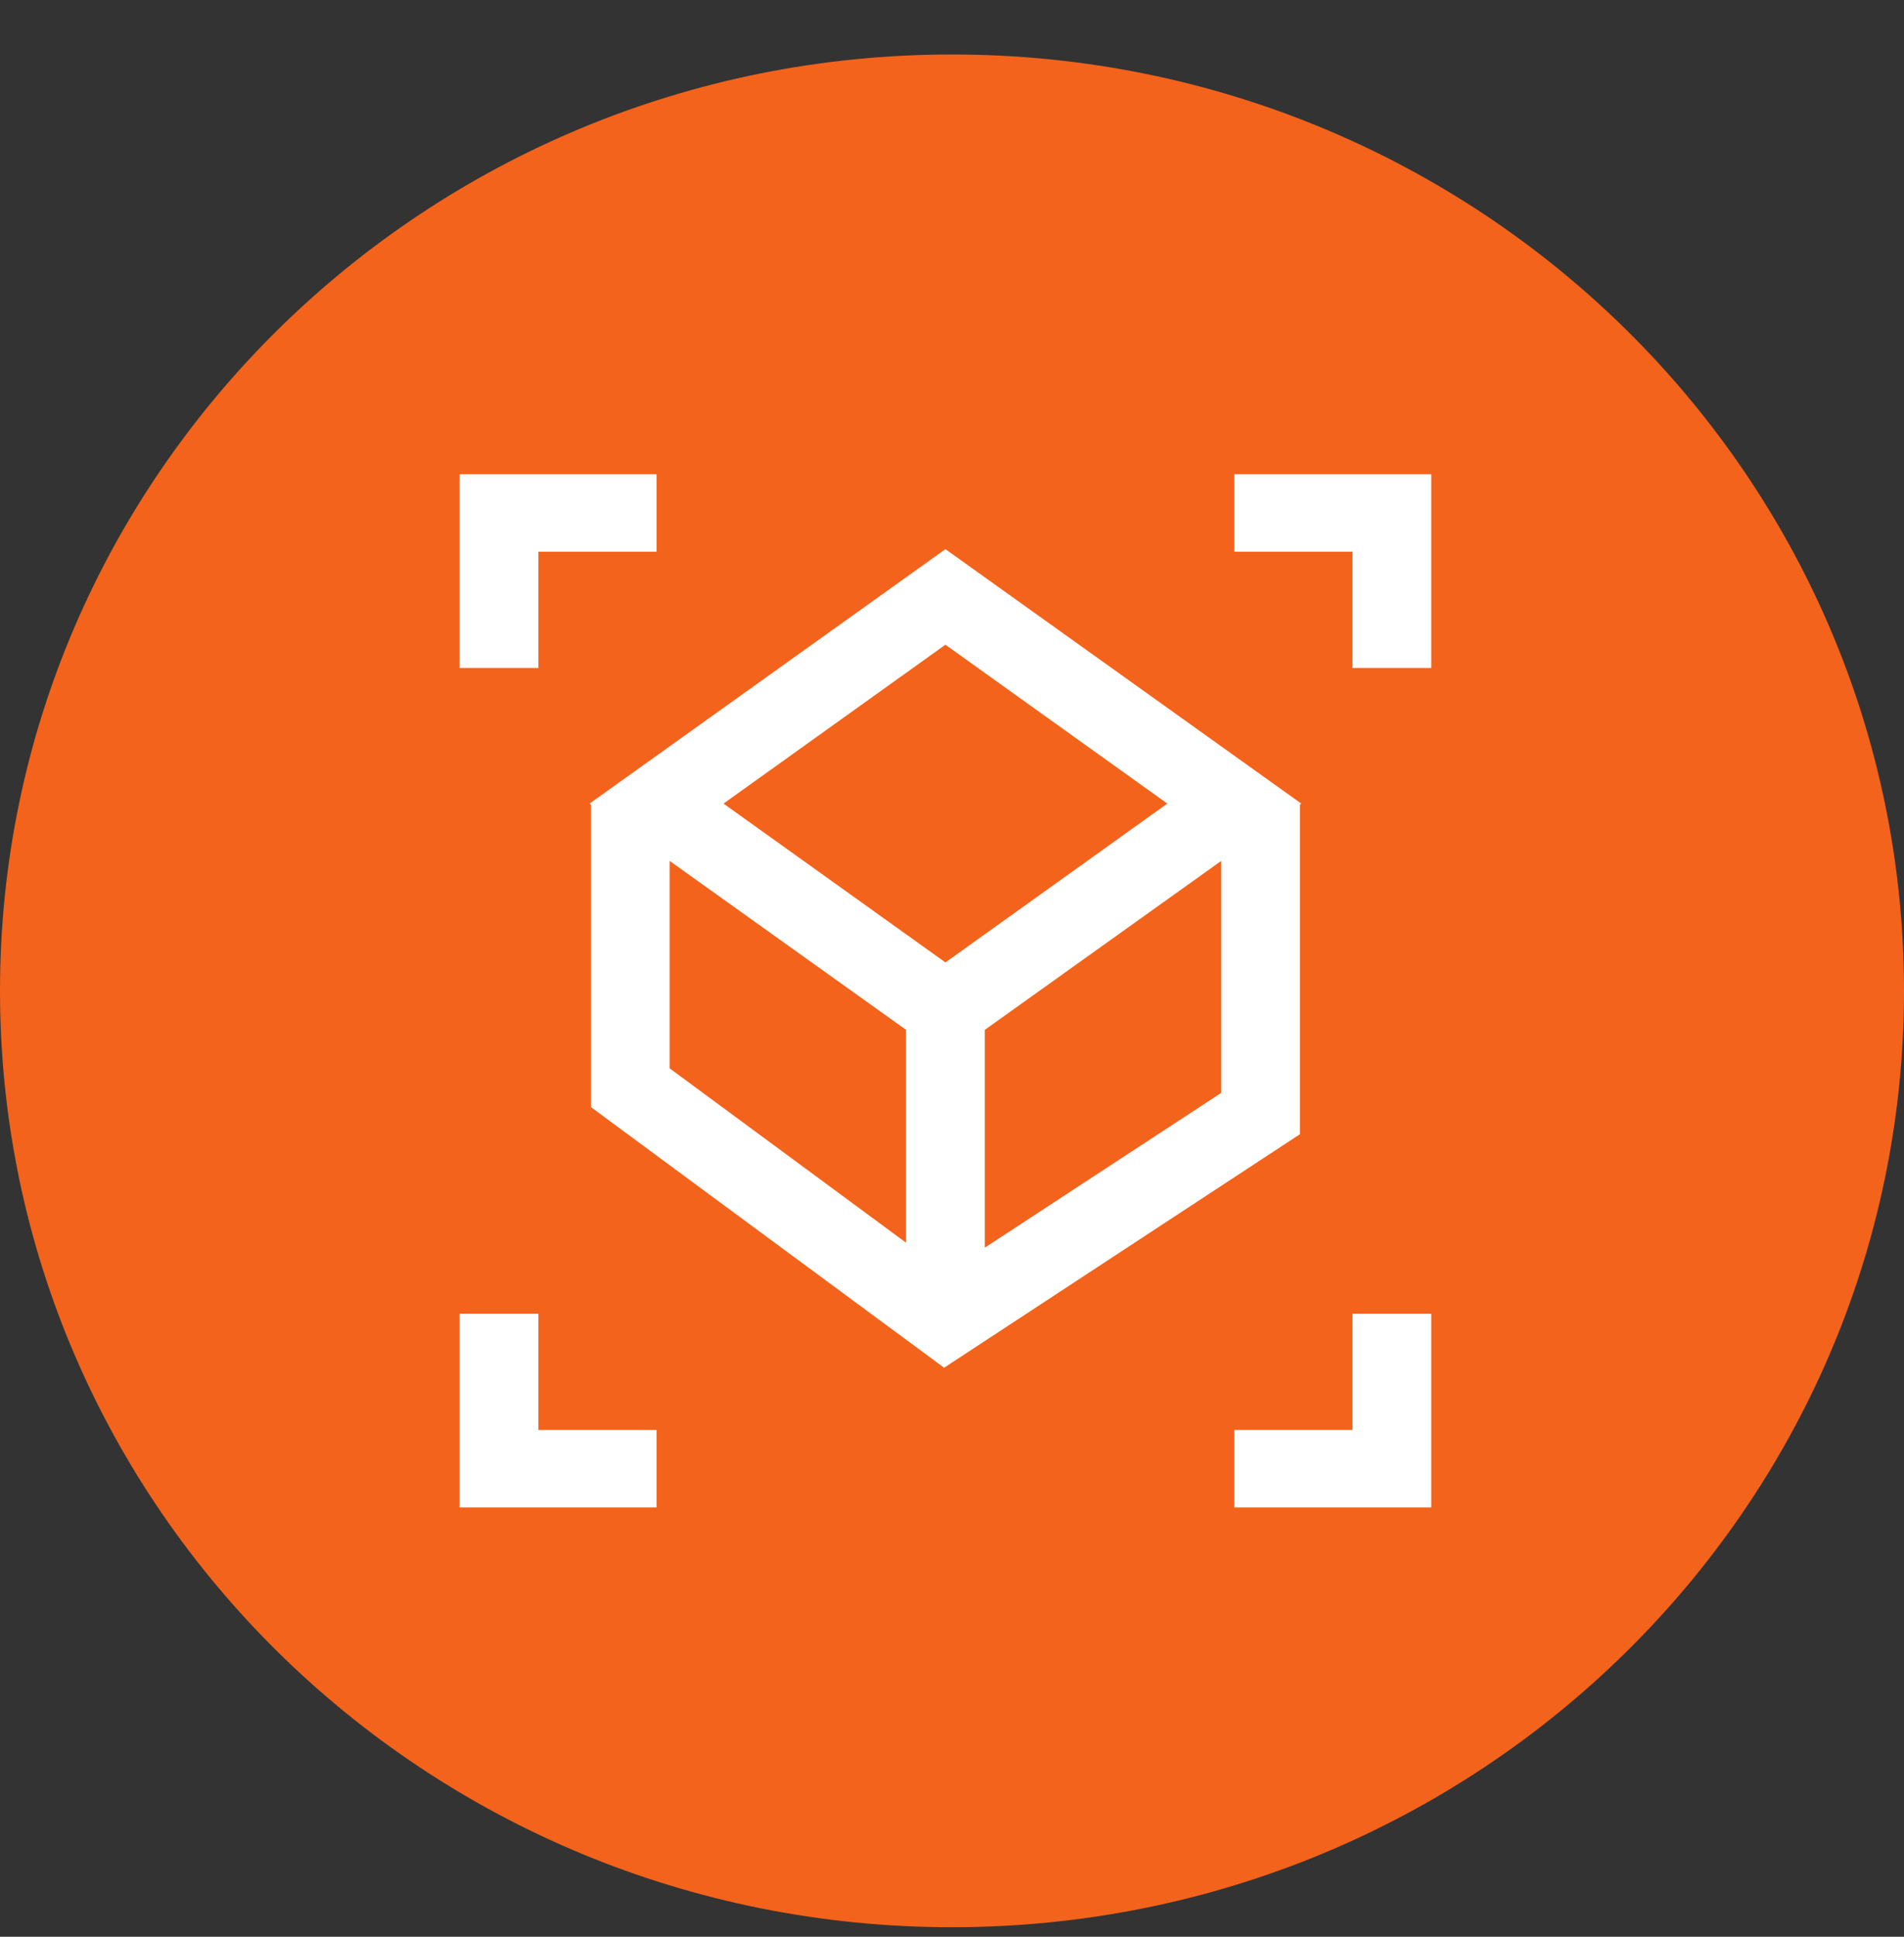 <svg width="60" height="61" viewBox="0 0 60 61" fill="none" xmlns="http://www.w3.org/2000/svg">
<rect x="0" y="0" width="60" height="61" fill="#333333" stroke="none"/>
<g id="Icon Quick Find Interactives 1" clip-path="url(#clip0_1477_1253)">
<g id="Group">
<path id="Vector" d="M30 60.7C46.569 60.7 60 47.496 60 31.208C60 14.92 46.569 1.716 30 1.716C13.431 1.716 0 14.92 0 31.208C0 47.496 13.431 60.7 30 60.7Z" fill="#F3631B"/>
<path id="Vector_2" d="M16.965 41.377V45.038H20.69V47.479H14.483V41.377H16.965ZM45.103 41.377V47.479H38.897V45.038H42.621V41.377H45.103ZM29.793 17.296L41.007 25.31L40.965 25.342V35.723L29.752 43.078L18.621 34.869V25.342L18.579 25.31L29.793 17.296ZM38.483 27.116L31.035 32.436V39.295L38.483 34.422V27.116ZM21.103 27.116V33.649L28.552 39.14V32.436L21.103 27.116ZM29.793 20.306L22.8 25.31L29.793 30.313L36.786 25.31L29.793 20.306ZM20.69 14.937V17.377H16.965V21.038H14.483V14.937H20.69ZM45.103 14.937V21.038H42.621V17.377H38.897V14.937H45.103Z" fill="white"/>
</g>
</g>
<defs>
<clipPath id="clip0_1477_1253">
<rect width="60" height="60" fill="white" transform="translate(0 0.884)"/>
</clipPath>
</defs>
</svg>
